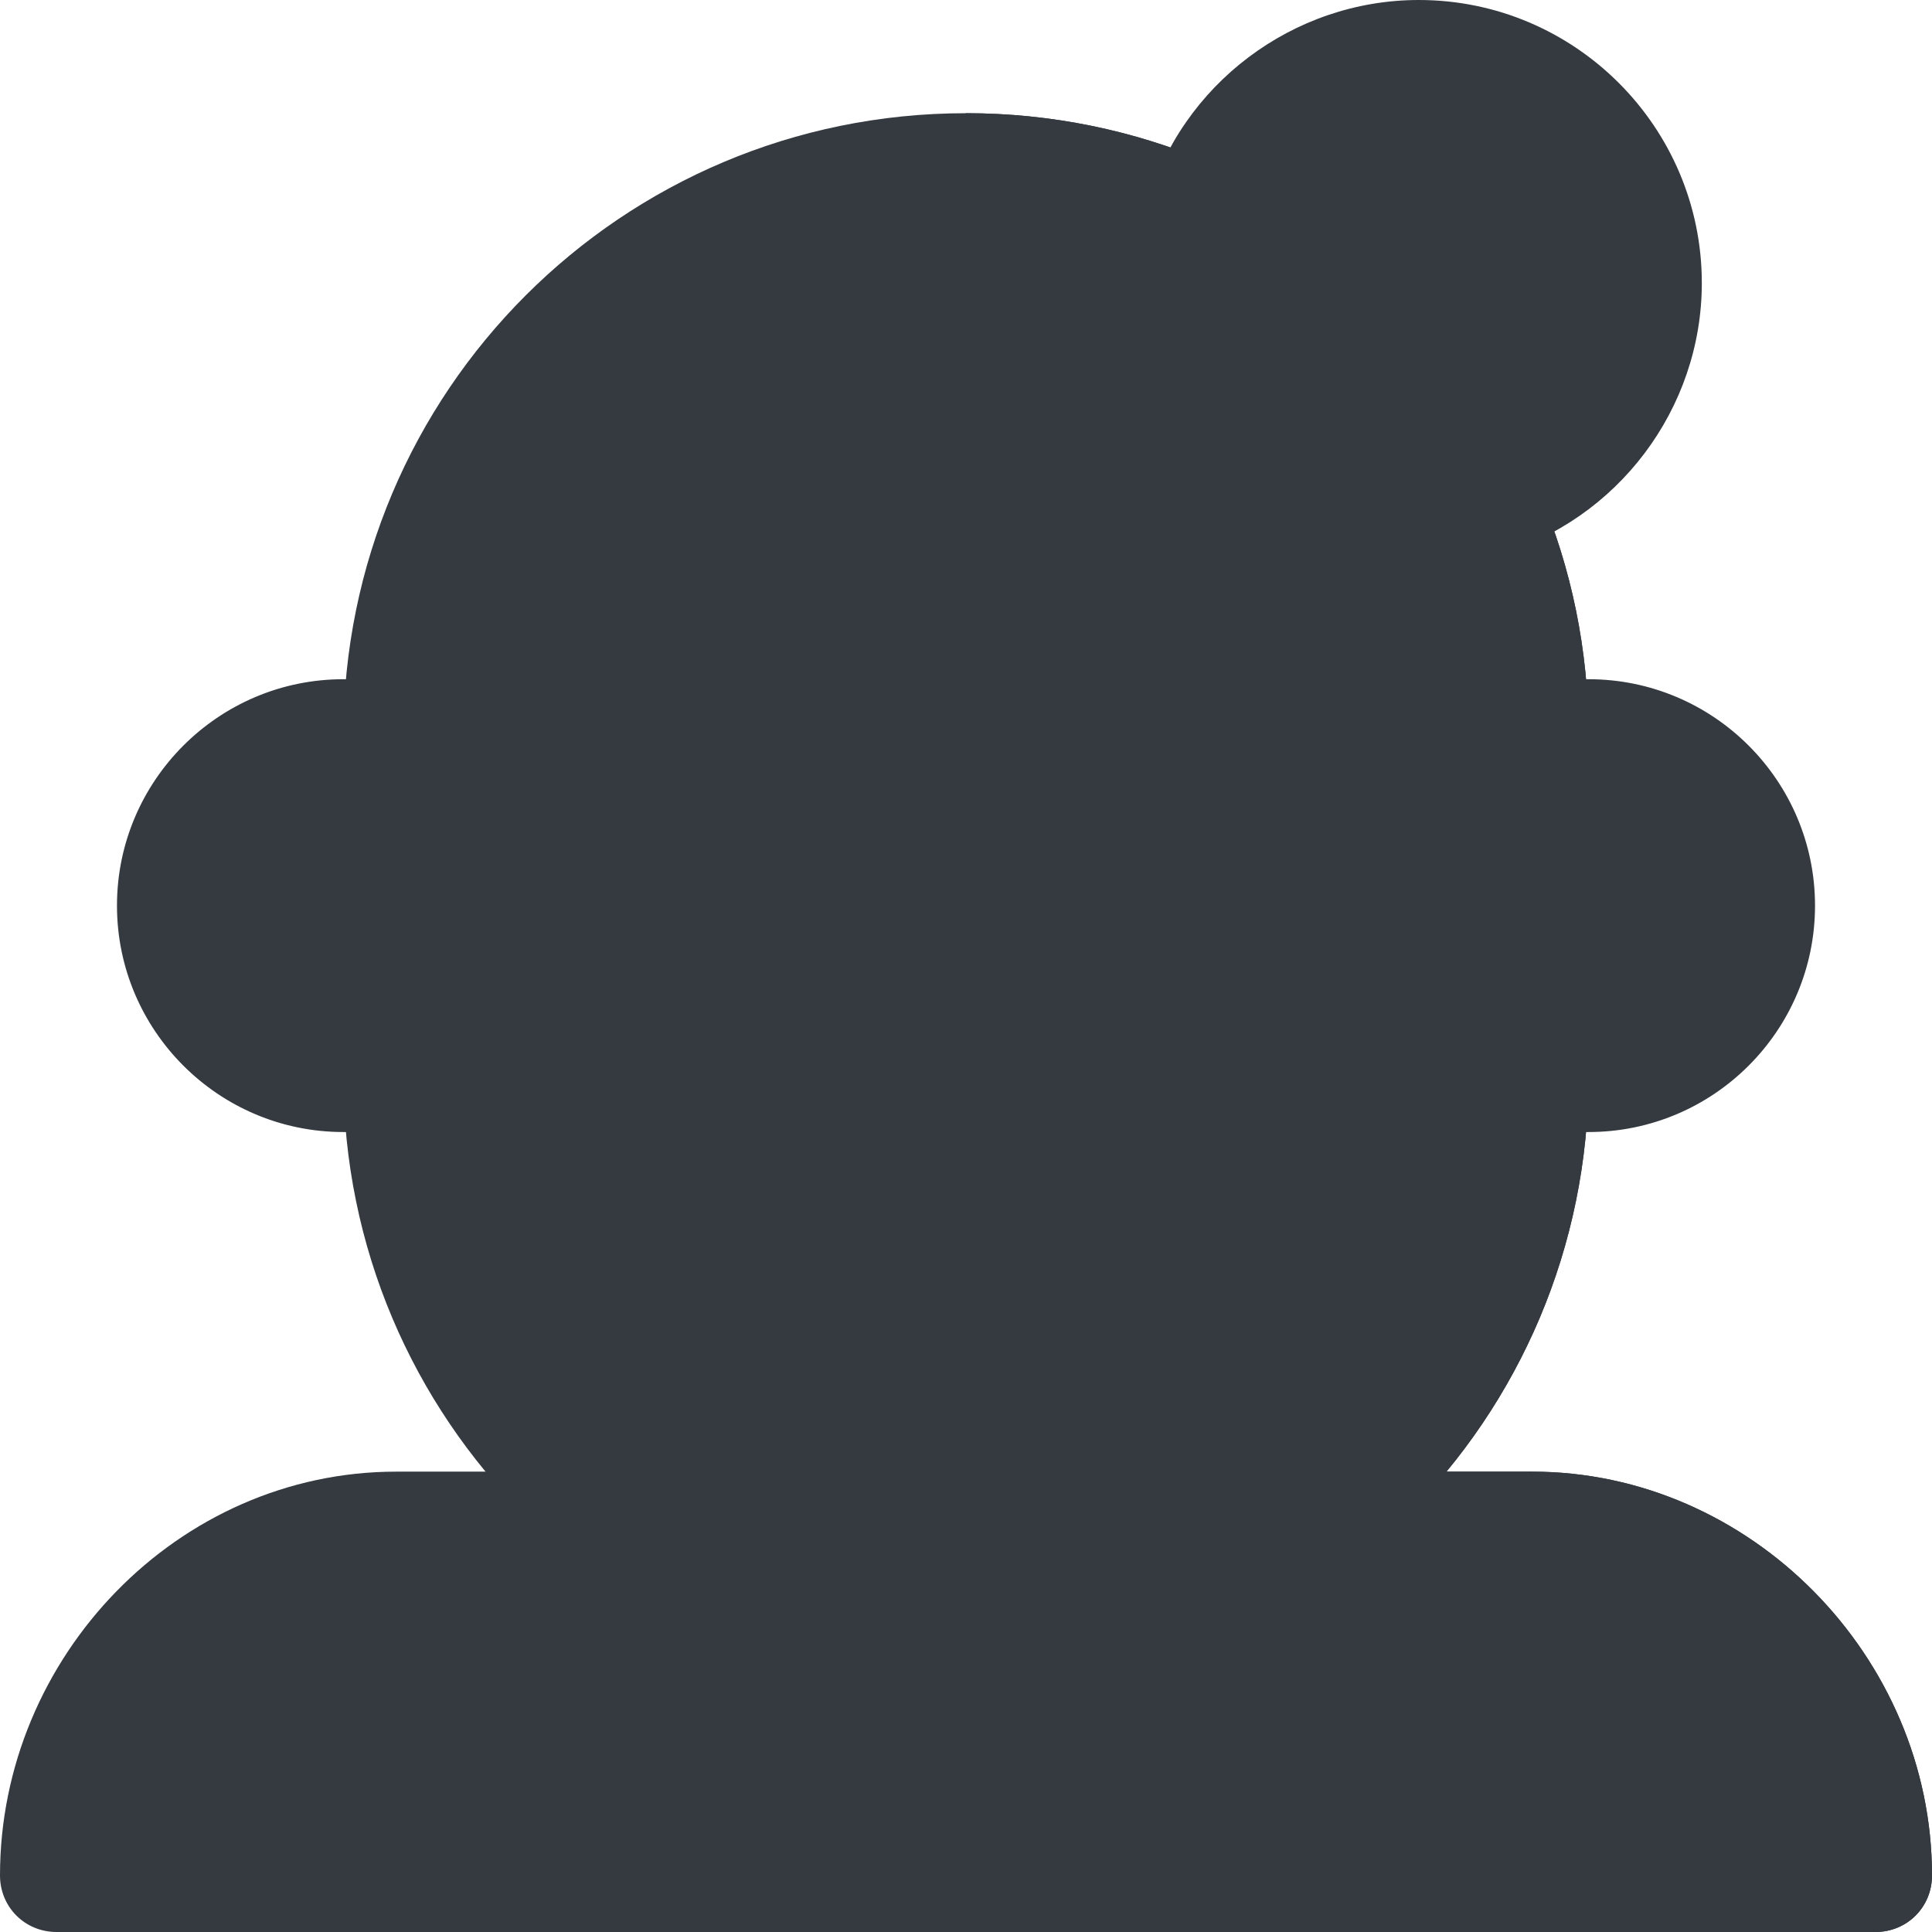 <?xml version="1.0" encoding="iso-8859-1"?>
<!-- Generator: Adobe Illustrator 19.0.0, SVG Export Plug-In . SVG Version: 6.00 Build 0)  -->
<svg version="1.1" id="Capa_1" xmlns="http://www.w3.org/2000/svg" xmlns:xlink="http://www.w3.org/1999/xlink" x="0px" y="0px"
	 viewBox="0 0 512 512" style="enable-background:new 0 0 512 512;" xml:space="preserve">
<path style="fill:#343a40;" d="M376,0c-33.34,0-62.988,22.368-72.129,54.39c-2.271,7.969,2.344,16.274,10.313,18.545l63.882,63.882
	c1.89,6.592,7.896,10.884,14.414,10.884c1.362,0,2.754-0.19,4.131-0.571C428.632,137.988,451,108.34,451,75
	C451,33.647,417.353,0,376,0z"/>
<path style="fill:#343a40;" d="M512,497c0,8.399-6.599,15-15,15H15c-8.401,0-15-6.601-15-15c0-57.9,47.1-107,105-107h301
	C463.9,390,512,439.1,512,497z"/>
<path style="fill:#343a40;" d="M512,497c0,8.399-6.599,15-15,15H256V390h150C463.9,390,512,439.1,512,497z"/>
<path style="fill:#343a40;" d="M106,300H91c-33.091,0-60-26.909-60-60s26.909-60,60-60h15c8.291,0,15,6.709,15,15v90
	C121,293.291,114.291,300,106,300z"/>
<path style="fill:#343a40;" d="M421,300h-15c-8.291,0-15-6.709-15-15v-90c0-8.291,6.709-15,15-15h15c33.091,0,60,26.909,60,60
	S454.091,300,421,300z M421,270h0.293H421z"/>
<path style="fill:#343a40;" d="M421,234.3V285c0,91.199-73.801,165-165,165S91,376.199,91,285v-50.7l28.5-2.701L99.699,210L136,120
	h240l36.301,90L392.5,231.599L421,234.3z"/>
<path style="fill:#343a40;" d="M421,234.3V285c0,91.199-73.801,165-165,165V120h120l36.301,90L392.5,231.599L421,234.3z"/>
<path style="fill:#343a40;" d="M421,195v5.7l-8.699,9.3H376c-52.2,0-97.5-29.7-120-73.2c-22.5,43.5-67.8,73.2-120,73.2H99.699
	L91,200.7V195c0-91.201,73.801-165,165-165S421,103.799,421,195z"/>
<path style="fill:#343a40;" d="M421,195v5.7l-8.699,9.3H376c-52.2,0-97.5-29.7-120-73.2V30C347.199,30,421,103.799,421,195z"/>
<path style="fill:#343a40;" d="M325.901,363.3C306.7,380.4,281.8,390,256,390s-50.7-9.6-69.901-26.7
	c-6.299-5.7-6.899-15-1.199-21.301c5.4-6.299,15-6.599,21-1.199c13.799,12.599,32.1,18.6,50.099,18.6s36.301-6,50.099-18.6
	c6-5.4,15.601-5.099,21,1.199C332.8,348.3,332.199,357.599,325.901,363.3z"/>
<g>
	<path style="fill:#343a40;" d="M301,255c0,8.399-6.599,15-15,15h-60c-8.401,0-15-6.601-15-15c0-8.401,6.599-15,15-15h60
		C294.401,240,301,246.599,301,255z"/>
	<path style="fill:#343a40;" d="M165.985,270c5.508,0,10.796-3.032,13.433-8.291c3.706-7.412,0.703-16.421-6.709-20.127L91,200.728
		v33.545l68.291,34.146C161.444,269.487,163.729,270,165.985,270z"/>
</g>
<g>
	<path style="fill:#343a40;" d="M339.291,241.582c-7.412,3.706-10.415,12.715-6.709,20.127c2.637,5.259,7.925,8.291,13.433,8.291
		c2.256,0,4.541-0.513,6.694-1.582L421,234.272v-33.545L339.291,241.582z"/>
	<path style="fill:#343a40;" d="M286,270h-30v-30h30c8.401,0,15,6.599,15,15C301,263.399,294.401,270,286,270z"/>
</g>
<path style="fill:#343a40;" d="M325.901,363.3C306.7,380.4,281.8,390,256,390v-30.601c17.999,0,36.301-6,50.099-18.6
	c6-5.4,15.601-5.099,21,1.199C332.8,348.3,332.199,357.599,325.901,363.3z"/>
<path style="fill:#343a40;" d="M196,300c-24.814,0-45-20.186-45-45s20.186-45,45-45s45,20.186,45,45S220.814,300,196,300z"/>
<path style="fill:#343a40;" d="M316,300c-24.814,0-45-20.186-45-45s20.186-45,45-45s45,20.186,45,45S340.814,300,316,300z"/>
<path style="fill:#343a40;" d="M316,270L316,270c-8.284,0-15-6.716-15-15l0,0c0-8.284,6.716-15,15-15l0,0c8.284,0,15,6.716,15,15
	l0,0C331,263.284,324.284,270,316,270z"/>
<path style="fill:#343a40;" d="M196,270L196,270c-8.284,0-15-6.716-15-15l0,0c0-8.284,6.716-15,15-15l0,0c8.284,0,15,6.716,15,15
	l0,0C211,263.284,204.284,270,196,270z"/>
<g>
</g>
<g>
</g>
<g>
</g>
<g>
</g>
<g>
</g>
<g>
</g>
<g>
</g>
<g>
</g>
<g>
</g>
<g>
</g>
<g>
</g>
<g>
</g>
<g>
</g>
<g>
</g>
<g>
</g>
</svg>
